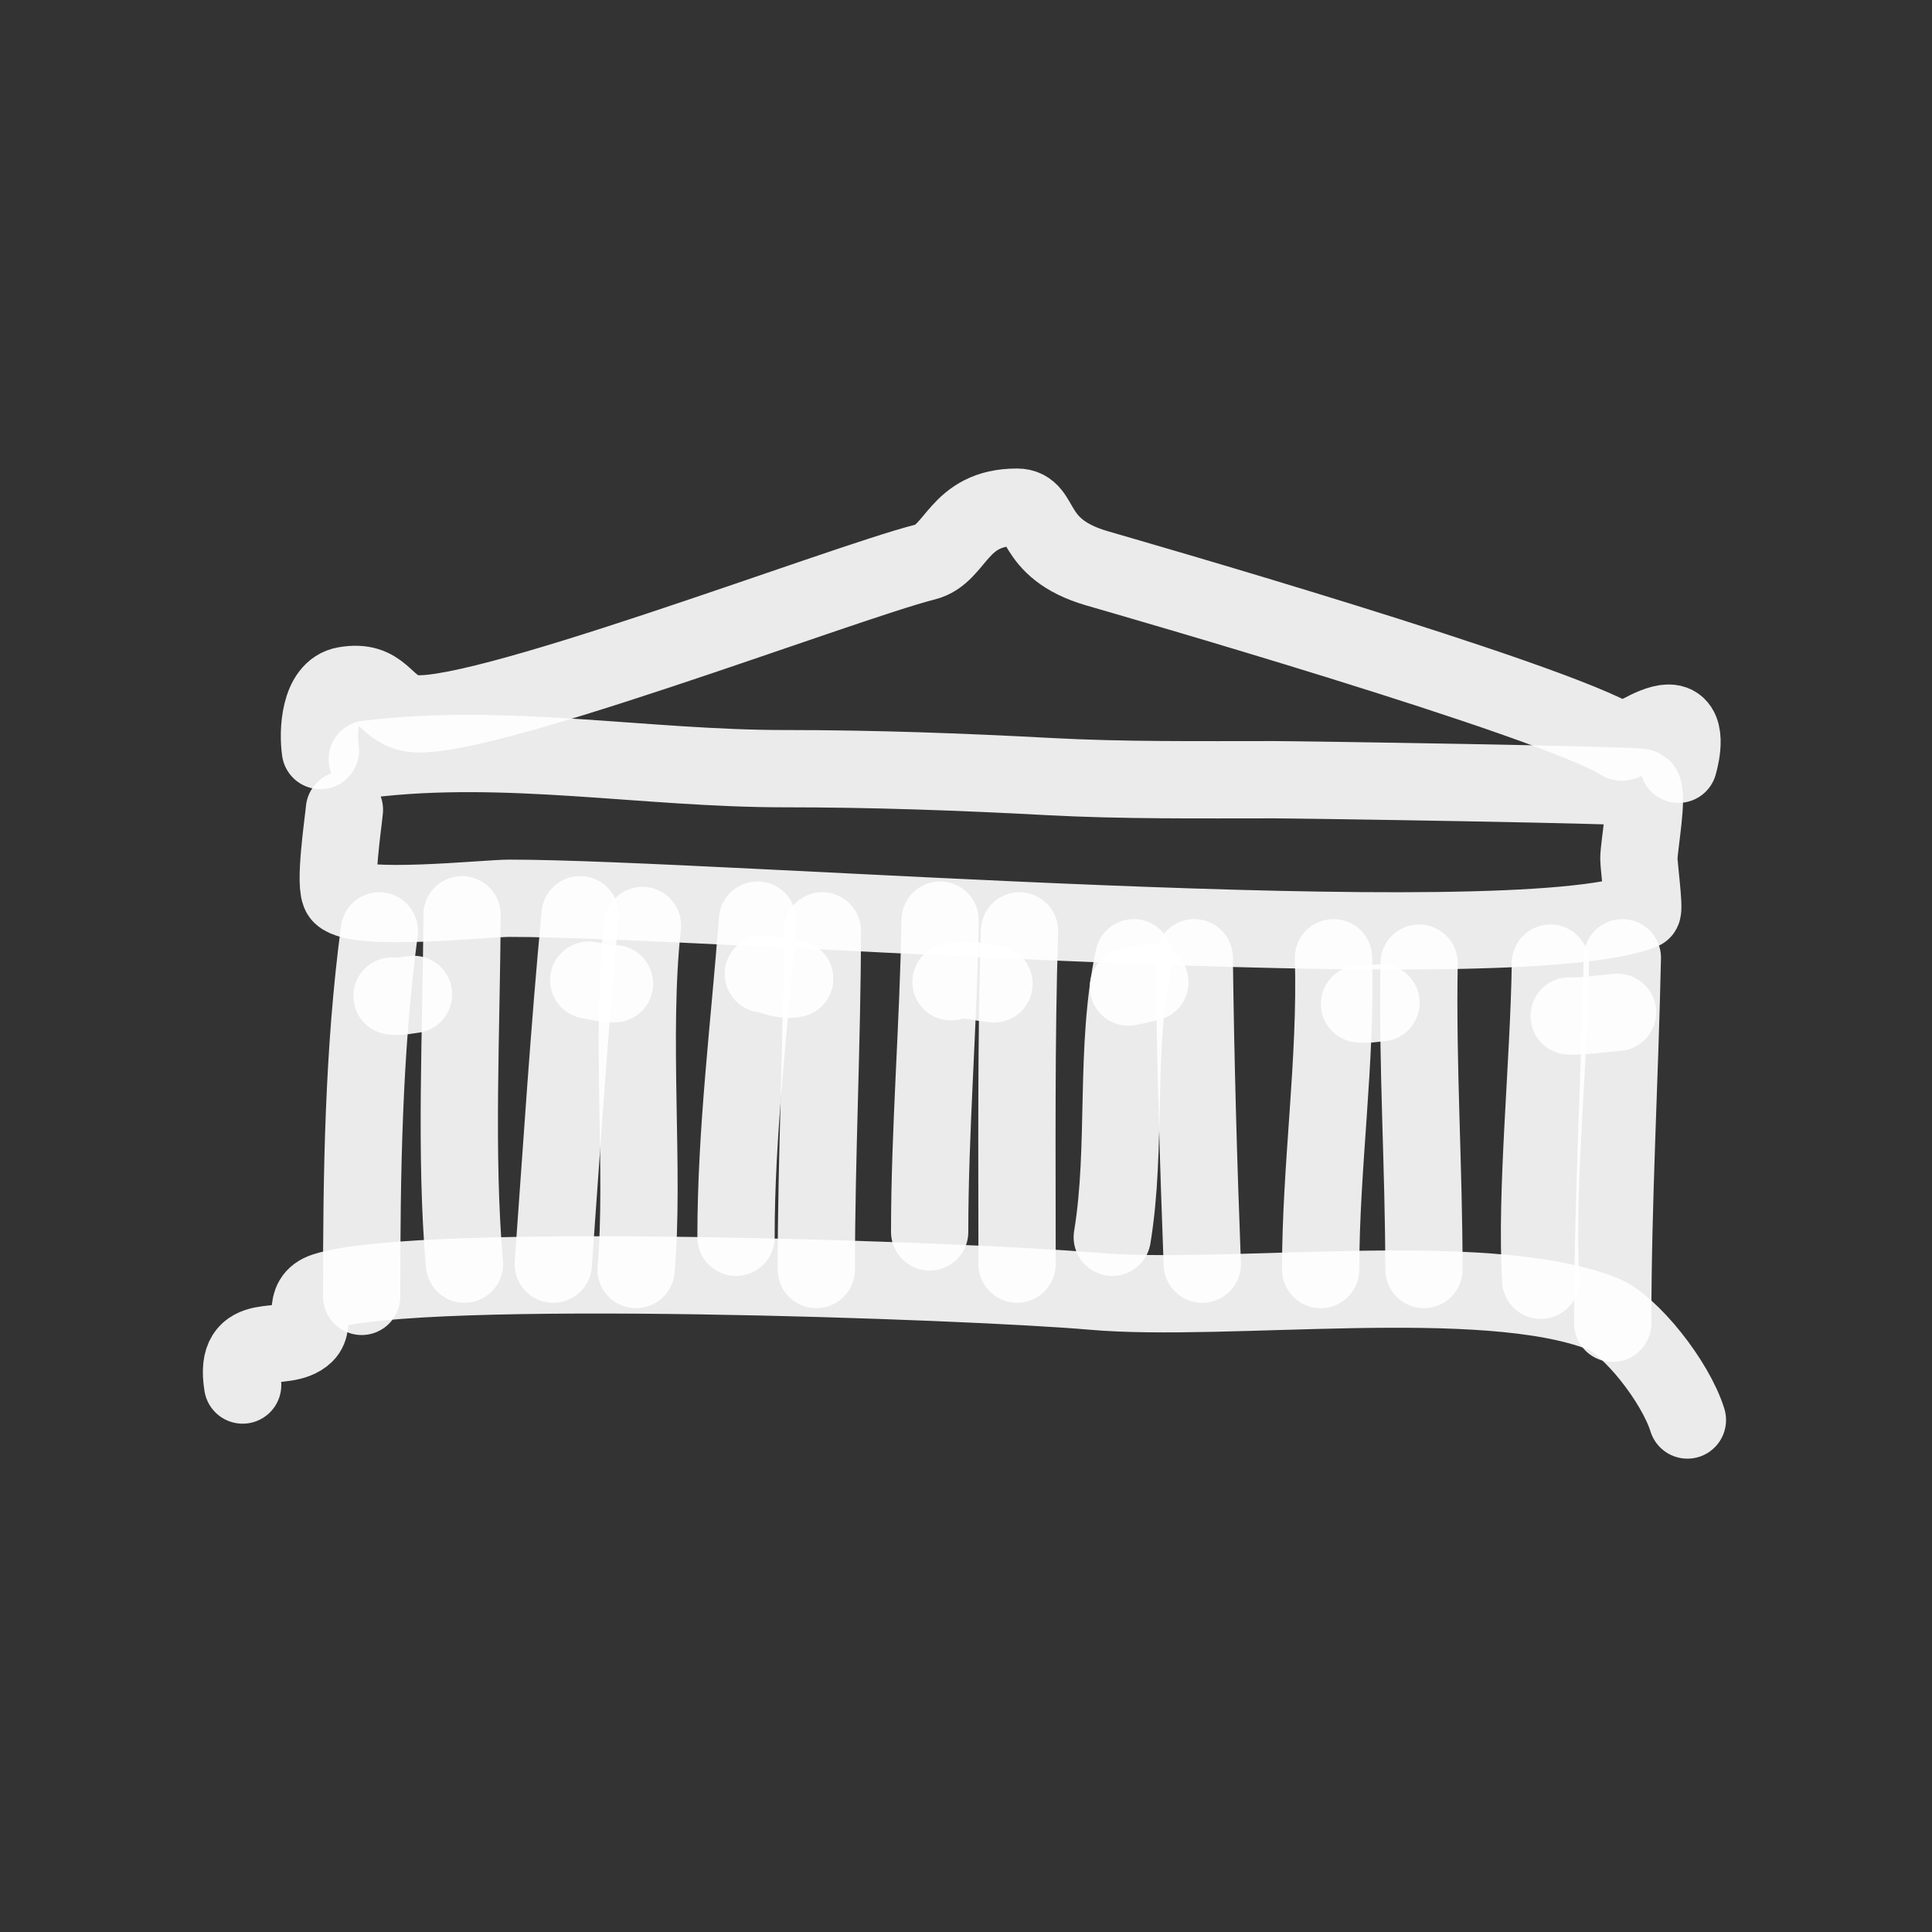 <svg width="400" height="400" viewBox="0 0 400 400" fill="none" xmlns="http://www.w3.org/2000/svg">
<rect x="0" y="0" width="400" height="400" fill="#333333" stroke="none"/>
<path d="M66.338 155.388C65.771 151.515 66.115 142.825 71.427 141.899C79.069 140.57 79.296 146.18 84.657 147.58C96.454 150.665 174.292 120.705 191.564 116.358C198.101 114.713 198.198 105 210.563 105C216.167 105 212.949 113.528 227.103 117.659C231.821 119.036 321.537 144.755 335.638 153.613C336.375 154.076 342.097 149.711 345.475 149.711C349.585 149.711 348.061 156.318 347.512 158.231" stroke="white" stroke-opacity="0.9" stroke-width="16" stroke-linecap="round" stroke-linejoin="round"/>
<path d="M76.044 157.18C104.715 153.671 133.644 159.144 162.337 159.144C180.702 159.144 198.876 159.796 217.155 160.78C232.592 161.607 248.391 161.432 263.851 161.432C268.61 161.432 339.399 162.499 339.992 163.068C341.344 164.376 339.313 175.156 339.313 177.794C339.313 179.238 340.507 188.39 339.992 188.592C312.456 199.24 148.067 185.975 105.484 185.975C100.317 185.975 74.275 188.841 70.633 185.319C69.04 183.779 71.09 170.186 71.307 167.649" stroke="white" stroke-opacity="0.9" stroke-width="16" stroke-linecap="round" stroke-linejoin="round"/>
<path d="M50.24 286.757C48.283 274.679 58.807 280.438 63.17 276.216C65.596 273.869 62.138 268.977 67.256 267.326C86.912 260.985 201.221 265.128 226.173 267.326C254.045 269.778 307.073 262.416 331.665 271.936C337.53 274.208 346.898 286.066 349.359 294" stroke="white" stroke-opacity="0.9" stroke-width="16" stroke-linecap="round" stroke-linejoin="round"/>
<path d="M78.54 192.729C75.21 217.791 74.876 243.244 74.876 268.404" stroke="white" stroke-opacity="0.9" stroke-width="16" stroke-linecap="round" stroke-linejoin="round"/>
<path d="M95.66 189.392C95.549 213.231 94.178 238.972 96.159 261.728" stroke="white" stroke-opacity="0.9" stroke-width="16" stroke-linecap="round" stroke-linejoin="round"/>
<path d="M120.11 189.392C117.82 213.426 116.295 237.66 114.546 261.728" stroke="white" stroke-opacity="0.9" stroke-width="16" stroke-linecap="round" stroke-linejoin="round"/>
<path d="M133.018 191.617C130.467 214.481 133.489 242.725 131.687 262.84" stroke="white" stroke-opacity="0.9" stroke-width="16" stroke-linecap="round" stroke-linejoin="round"/>
<path d="M156.834 190.504C155.165 212.389 152.383 234.105 152.383 256.163" stroke="white" stroke-opacity="0.9" stroke-width="16" stroke-linecap="round" stroke-linejoin="round"/>
<path d="M170.257 192.729C170.227 216.032 169.009 239.434 169.009 262.84" stroke="white" stroke-opacity="0.9" stroke-width="16" stroke-linecap="round" stroke-linejoin="round"/>
<path d="M127.227 203.675C125.215 203.711 123.631 203.17 121.895 202.927" stroke="white" stroke-opacity="0.9" stroke-width="16" stroke-linecap="round" stroke-linejoin="round"/>
<path d="M164.531 202.629C161.934 203.12 160.138 201.951 158.041 201.631" stroke="white" stroke-opacity="0.9" stroke-width="16" stroke-linecap="round" stroke-linejoin="round"/>
<path d="M194.64 190.504C194.317 211.918 192.477 233.888 192.477 255.05" stroke="white" stroke-opacity="0.9" stroke-width="16" stroke-linecap="round" stroke-linejoin="round"/>
<path d="M211.075 192.729C210.357 215.678 210.574 238.717 210.574 261.727" stroke="white" stroke-opacity="0.9" stroke-width="16" stroke-linecap="round" stroke-linejoin="round"/>
<path d="M234.735 198.294C230.696 217.051 233.372 237.419 230.283 256.163" stroke="white" stroke-opacity="0.9" stroke-width="16" stroke-linecap="round" stroke-linejoin="round"/>
<path d="M247.257 198.294C247.517 219.421 248.118 240.78 248.922 261.727" stroke="white" stroke-opacity="0.9" stroke-width="16" stroke-linecap="round" stroke-linejoin="round"/>
<path d="M276.09 198.294C276.696 219.814 273.428 241.434 273.428 262.84" stroke="white" stroke-opacity="0.9" stroke-width="16" stroke-linecap="round" stroke-linejoin="round"/>
<path d="M293.809 199.407C293.414 220.715 294.808 241.656 294.808 262.84" stroke="white" stroke-opacity="0.9" stroke-width="16" stroke-linecap="round" stroke-linejoin="round"/>
<path d="M321 199.407C320.7 220.28 317.879 247.076 319.001 265.066" stroke="white" stroke-opacity="0.9" stroke-width="16" stroke-linecap="round" stroke-linejoin="round"/>
<path d="M335.889 198.294C335.35 223.471 333.895 248.801 333.895 273.968" stroke="white" stroke-opacity="0.9" stroke-width="16" stroke-linecap="round" stroke-linejoin="round"/>
<path d="M196.897 203.278C200.248 202.326 202.739 203.495 205.8 203.695" stroke="white" stroke-opacity="0.9" stroke-width="16" stroke-linecap="round" stroke-linejoin="round"/>
<path d="M233.622 204.357C235.117 204.099 236.593 203.716 238.074 203.36" stroke="white" stroke-opacity="0.9" stroke-width="16" stroke-linecap="round" stroke-linejoin="round"/>
<path d="M281.475 207.848C282.979 208.035 284.481 207.724 285.926 207.601" stroke="white" stroke-opacity="0.9" stroke-width="16" stroke-linecap="round" stroke-linejoin="round"/>
<path d="M81.16 206.21C82.665 206.459 84.166 206.045 85.612 205.88" stroke="white" stroke-opacity="0.9" stroke-width="16" stroke-linecap="round" stroke-linejoin="round"/>
<path d="M324.876 210.348C328.342 210.461 331.54 209.814 334.892 209.597" stroke="white" stroke-opacity="0.9" stroke-width="16" stroke-linecap="round" stroke-linejoin="round"/>
</svg>
